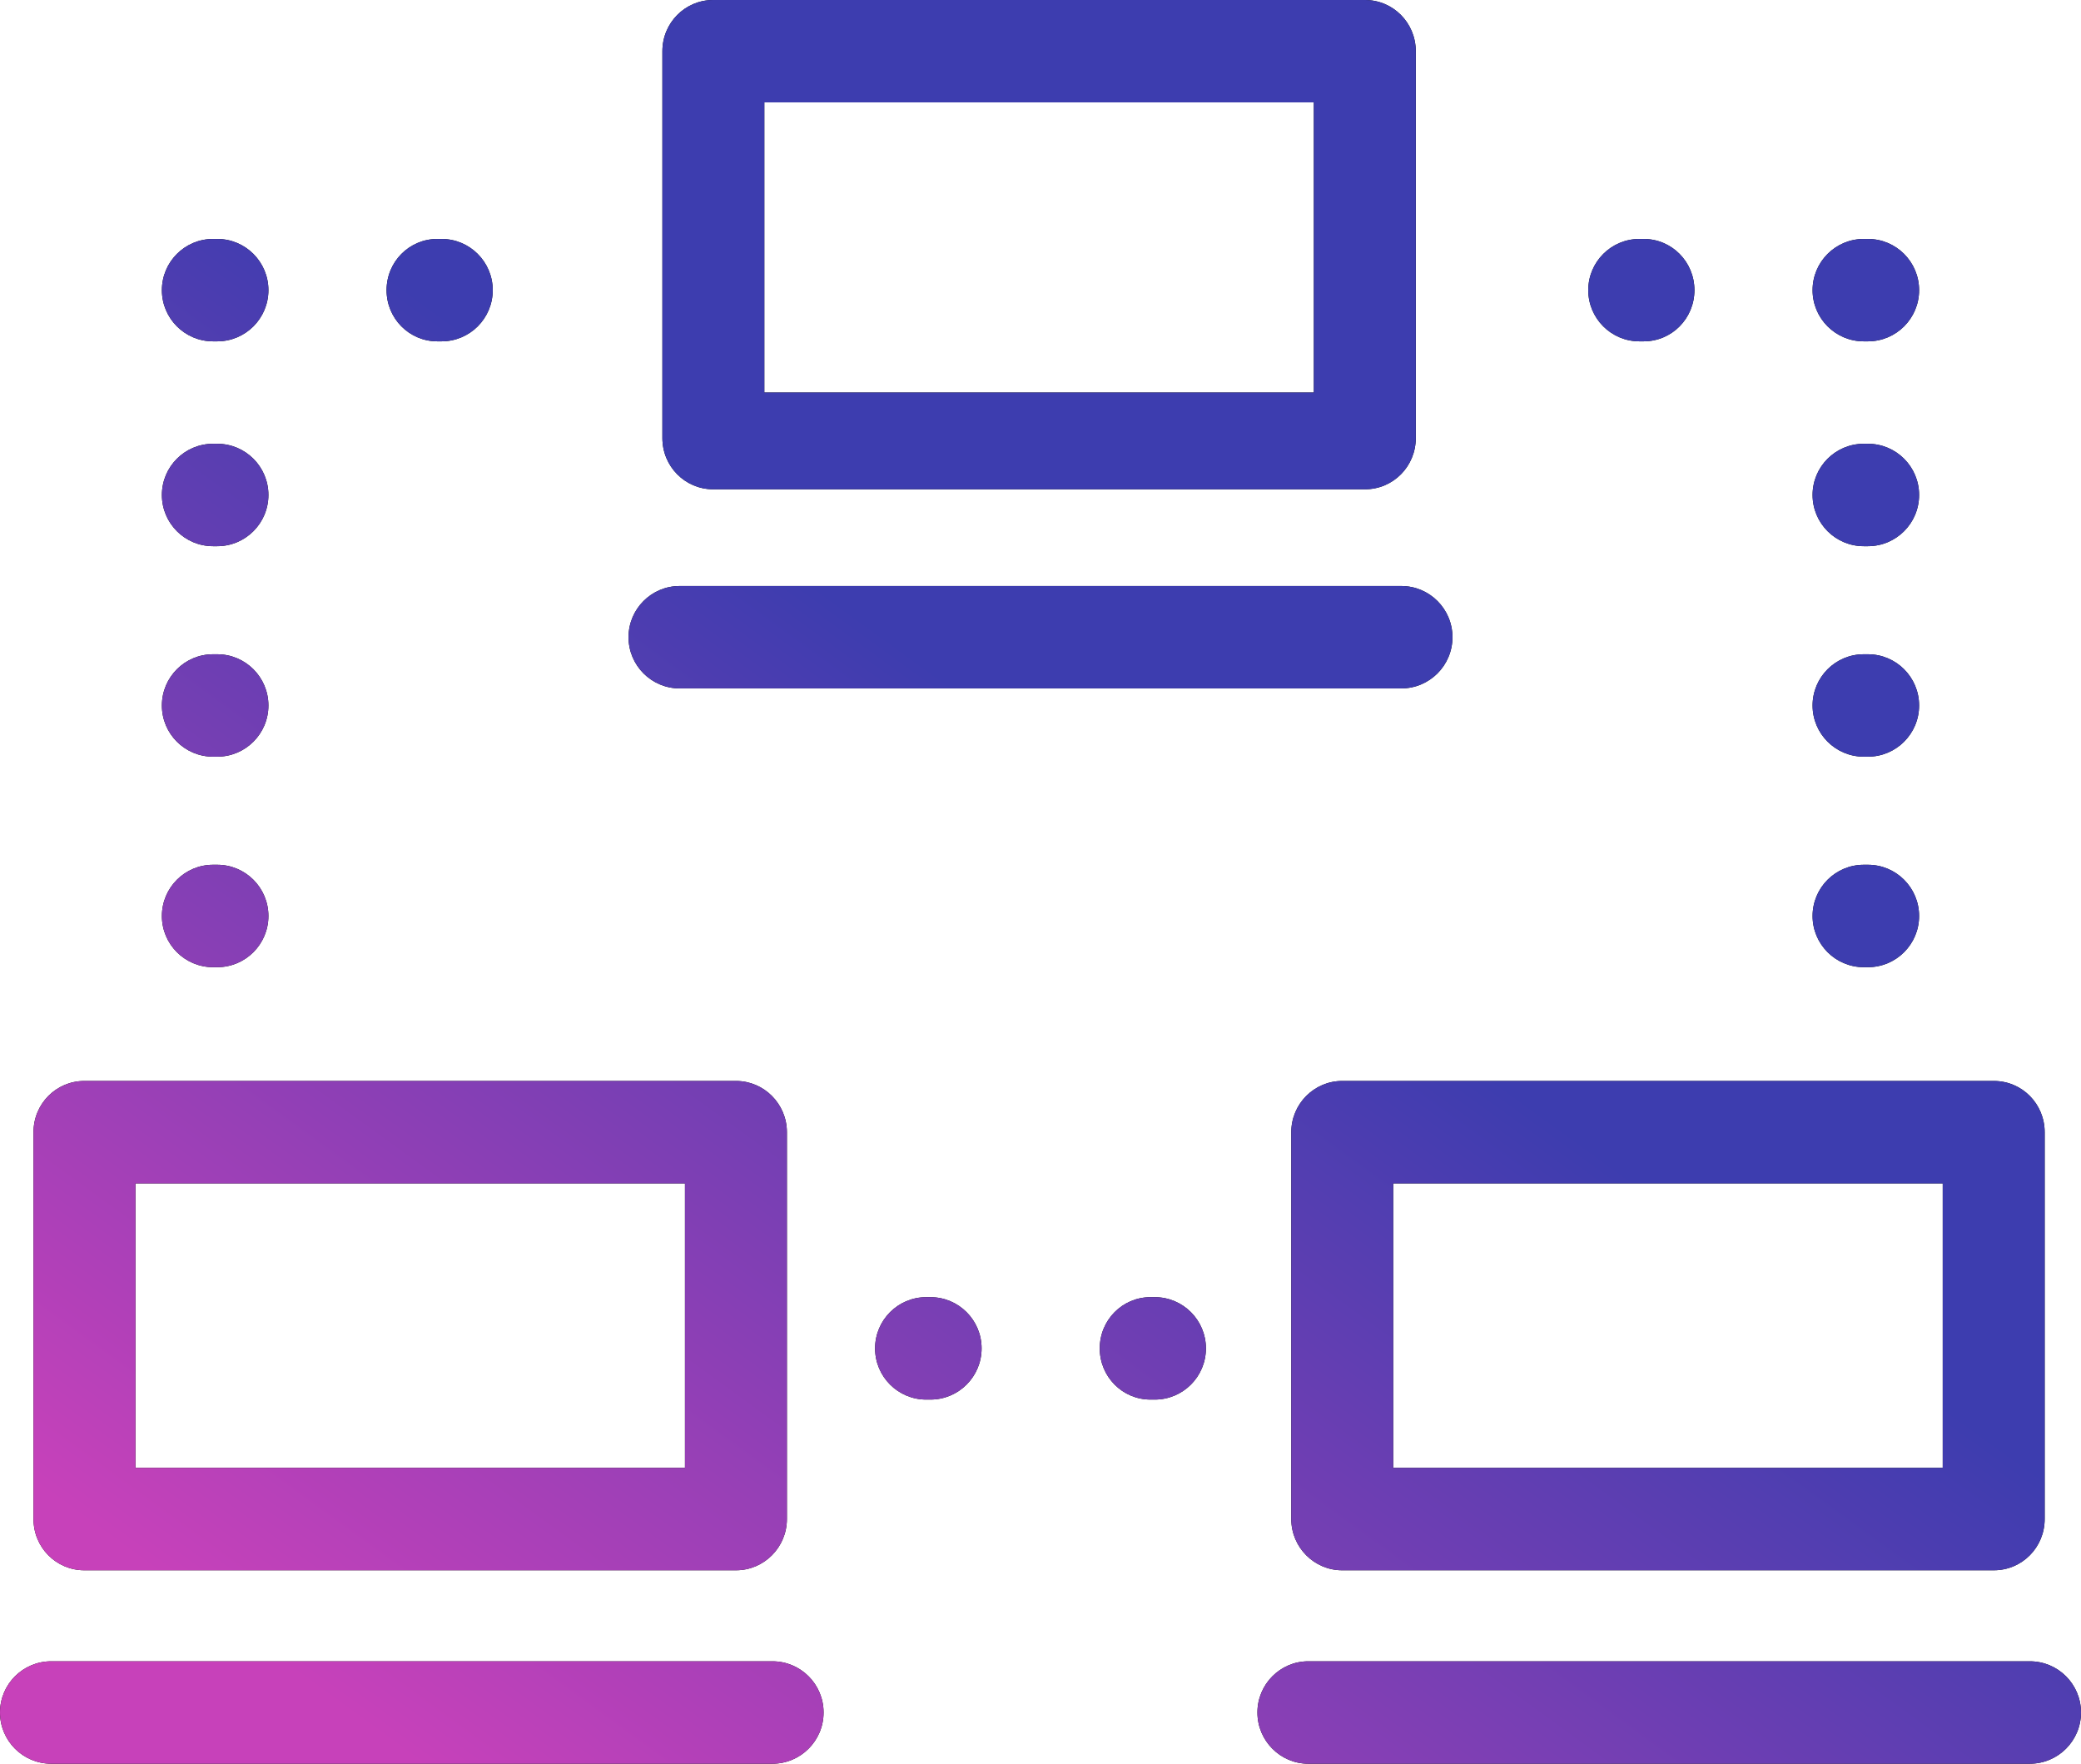 <svg id="SvgjsSvg1109" xmlns="http://www.w3.org/2000/svg" version="1.1" xmlns:xlink="http://www.w3.org/1999/xlink" xmlns:svgjs="http://svgjs.com/svgjs" width="59" height="50" viewBox="0 0 59 50"><title>Forma 1</title><desc>Created with Avocode.</desc><defs id="SvgjsDefs1110"><linearGradient id="SvgjsLinearGradient1113" gradientUnits="userSpaceOnUse" x1="1309.482" y1="237.25" x2="1273.518" y2="286.75"><stop id="SvgjsStop1114" stop-opacity="1" stop-color="#3d3daf" offset="0"></stop><stop id="SvgjsStop1115" stop-opacity="1" stop-color="#3d3daf" offset="0.45"></stop><stop id="SvgjsStop1116" stop-opacity="1" stop-color="#c741ba" offset="1"></stop></linearGradient></defs><path id="SvgjsPath1111" d="M1314.84 258.451H1314.96C1315.76 258.451 1316.41 257.802 1316.41 257C1316.41 256.198 1315.76 255.548 1314.96 255.548H1314.84C1314.04 255.548 1313.39 256.198 1313.39 257C1313.39 257.801 1314.04 258.451 1314.84 258.451ZM1308.48 246.677H1308.6C1309.4 246.677 1310.04 246.027 1310.04 245.226C1310.04 244.424 1309.4 243.774 1308.6 243.774H1308.48C1307.68 243.774 1307.03 244.424 1307.03 245.226C1307.03 246.027 1307.68 246.677 1308.48 246.677ZM1314.84 264.419H1314.96C1315.76 264.419 1316.41 263.769 1316.41 262.968C1316.41 262.166 1315.76 261.516 1314.96 261.516H1314.84C1314.04 261.516 1313.39 262.166 1313.39 262.968C1313.39 263.769 1314.04 264.419 1314.84 264.419ZM1319.55 284.097H1299.09C1298.3 284.097 1297.65 284.746 1297.65 285.548C1297.65 286.35 1298.3 287 1299.09 287H1319.55C1320.35 287 1321 286.35 1321 285.548C1321 284.746 1320.35 284.097 1319.55 284.097ZM1314.84 246.677H1314.96C1315.76 246.677 1316.41 246.027 1316.41 245.226C1316.41 244.424 1315.76 243.774 1314.96 243.774H1314.84C1314.04 243.774 1313.39 244.424 1313.39 245.226C1313.39 246.027 1314.04 246.677 1314.84 246.677ZM1319.97 269.097C1319.97 268.295 1319.33 267.645 1318.53 267.645H1300.05C1299.26 267.645 1298.61 268.295 1298.61 269.097V280.064C1298.61 280.866 1299.26 281.516 1300.05 281.516H1318.53C1319.33 281.516 1319.97 280.866 1319.97 280.064ZM1301.5 278.613V270.548H1317.08V278.613ZM1314.84 252.484H1314.96C1315.76 252.484 1316.41 251.834 1316.41 251.032C1316.41 250.23 1315.76 249.581 1314.96 249.581H1314.84C1314.04 249.581 1313.39 250.23 1313.39 251.032C1313.39 251.834 1314.04 252.484 1314.84 252.484ZM1302.14 238.452C1302.14 237.65 1301.5 237 1300.7 237H1282.22C1281.42 237 1280.78 237.65 1280.78 238.452V249.419C1280.78 250.221 1281.42 250.871 1282.22 250.871H1300.7C1301.5 250.871 1302.14 250.221 1302.14 249.419ZM1283.67 239.903H1299.25V248.129H1283.67ZM1274.4 246.677H1274.52C1275.32 246.677 1275.97 246.027 1275.97 245.226C1275.97 244.424 1275.32 243.774 1274.52 243.774H1274.4C1273.6 243.774 1272.96 244.424 1272.96 245.226C1272.96 246.027 1273.6 246.677 1274.4 246.677ZM1284.31 269.097C1284.31 268.295 1283.66 267.645 1282.87 267.645H1264.39C1263.59 267.645 1262.95 268.295 1262.95 269.097V280.064C1262.95 280.866 1263.59 281.516 1264.39 281.516H1282.87C1283.66 281.516 1284.31 280.866 1284.31 280.064ZM1265.84 270.548H1281.42V278.613H1265.84ZM1281.27 256.516H1301.73C1302.53 256.516 1303.18 255.866 1303.18 255.064C1303.18 254.263 1302.53 253.613 1301.73 253.613H1281.27C1280.47 253.613 1279.82 254.263 1279.82 255.064C1279.82 255.866 1280.47 256.516 1281.27 256.516ZM1294.74 273.774H1294.62C1293.82 273.774 1293.18 274.424 1293.18 275.226C1293.18 276.027 1293.82 276.677 1294.62 276.677H1294.74C1295.54 276.677 1296.19 276.027 1296.19 275.226C1296.19 274.424 1295.54 273.774 1294.74 273.774ZM1283.9 284.097H1263.45C1262.65 284.097 1262 284.746 1262 285.548C1262 286.35 1262.65 287 1263.45 287H1283.9C1284.7 287 1285.35 286.35 1285.35 285.548C1285.35 284.746 1284.7 284.097 1283.9 284.097ZM1268.16 249.581H1268.04C1267.24 249.581 1266.59 250.23 1266.59 251.032C1266.59 251.834 1267.24 252.484 1268.04 252.484H1268.16C1268.96 252.484 1269.61 251.834 1269.61 251.032C1269.61 250.23 1268.96 249.581 1268.16 249.581ZM1288.38 273.774H1288.26C1287.46 273.774 1286.81 274.424 1286.81 275.226C1286.81 276.027 1287.46 276.677 1288.26 276.677H1288.38C1289.18 276.677 1289.83 276.027 1289.83 275.226C1289.83 274.424 1289.18 273.774 1288.38 273.774ZM1268.04 246.677H1268.16C1268.96 246.677 1269.61 246.027 1269.61 245.226C1269.61 244.424 1268.96 243.774 1268.16 243.774H1268.04C1267.24 243.774 1266.59 244.424 1266.59 245.226C1266.59 246.027 1267.24 246.677 1268.04 246.677ZM1268.16 261.516H1268.04C1267.24 261.516 1266.59 262.166 1266.59 262.968C1266.59 263.769 1267.24 264.419 1268.04 264.419H1268.16C1268.96 264.419 1269.61 263.769 1269.61 262.968C1269.61 262.166 1268.96 261.516 1268.16 261.516ZM1269.61 257C1269.61 257.802 1268.96 258.451 1268.16 258.451H1268.04C1267.24 258.451 1266.59 257.802 1266.59 257C1266.59 256.198 1267.24 255.548 1268.04 255.548H1268.16C1268.96 255.548 1269.61 256.198 1269.61 257Z " fill="#000000" fill-opacity="1" transform="matrix(1,0,0,1,-1262,-237)"></path><path id="SvgjsPath1112" d="M1314.84 258.451H1314.96C1315.76 258.451 1316.41 257.802 1316.41 257C1316.41 256.198 1315.76 255.548 1314.96 255.548H1314.84C1314.04 255.548 1313.39 256.198 1313.39 257C1313.39 257.801 1314.04 258.451 1314.84 258.451ZM1308.48 246.677H1308.6C1309.4 246.677 1310.04 246.027 1310.04 245.226C1310.04 244.424 1309.4 243.774 1308.6 243.774H1308.48C1307.68 243.774 1307.03 244.424 1307.03 245.226C1307.03 246.027 1307.68 246.677 1308.48 246.677ZM1314.84 264.419H1314.96C1315.76 264.419 1316.41 263.769 1316.41 262.968C1316.41 262.166 1315.76 261.516 1314.96 261.516H1314.84C1314.04 261.516 1313.39 262.166 1313.39 262.968C1313.39 263.769 1314.04 264.419 1314.84 264.419ZM1319.55 284.097H1299.09C1298.3 284.097 1297.65 284.746 1297.65 285.548C1297.65 286.35 1298.3 287 1299.09 287H1319.55C1320.35 287 1321 286.35 1321 285.548C1321 284.746 1320.35 284.097 1319.55 284.097ZM1314.84 246.677H1314.96C1315.76 246.677 1316.41 246.027 1316.41 245.226C1316.41 244.424 1315.76 243.774 1314.96 243.774H1314.84C1314.04 243.774 1313.39 244.424 1313.39 245.226C1313.39 246.027 1314.04 246.677 1314.84 246.677ZM1319.97 269.097C1319.97 268.295 1319.33 267.645 1318.53 267.645H1300.05C1299.26 267.645 1298.61 268.295 1298.61 269.097V280.064C1298.61 280.866 1299.26 281.516 1300.05 281.516H1318.53C1319.33 281.516 1319.97 280.866 1319.97 280.064ZM1301.5 278.613V270.548H1317.08V278.613ZM1314.84 252.484H1314.96C1315.76 252.484 1316.41 251.834 1316.41 251.032C1316.41 250.23 1315.76 249.581 1314.96 249.581H1314.84C1314.04 249.581 1313.39 250.23 1313.39 251.032C1313.39 251.834 1314.04 252.484 1314.84 252.484ZM1302.14 238.452C1302.14 237.65 1301.5 237 1300.7 237H1282.22C1281.42 237 1280.78 237.65 1280.78 238.452V249.419C1280.78 250.221 1281.42 250.871 1282.22 250.871H1300.7C1301.5 250.871 1302.14 250.221 1302.14 249.419ZM1283.67 239.903H1299.25V248.129H1283.67ZM1274.4 246.677H1274.52C1275.32 246.677 1275.97 246.027 1275.97 245.226C1275.97 244.424 1275.32 243.774 1274.52 243.774H1274.4C1273.6 243.774 1272.96 244.424 1272.96 245.226C1272.96 246.027 1273.6 246.677 1274.4 246.677ZM1284.31 269.097C1284.31 268.295 1283.66 267.645 1282.87 267.645H1264.39C1263.59 267.645 1262.95 268.295 1262.95 269.097V280.064C1262.95 280.866 1263.59 281.516 1264.39 281.516H1282.87C1283.66 281.516 1284.31 280.866 1284.31 280.064ZM1265.84 270.548H1281.42V278.613H1265.84ZM1281.27 256.516H1301.73C1302.53 256.516 1303.18 255.866 1303.18 255.064C1303.18 254.263 1302.53 253.613 1301.73 253.613H1281.27C1280.47 253.613 1279.82 254.263 1279.82 255.064C1279.82 255.866 1280.47 256.516 1281.27 256.516ZM1294.74 273.774H1294.62C1293.82 273.774 1293.18 274.424 1293.18 275.226C1293.18 276.027 1293.82 276.677 1294.62 276.677H1294.74C1295.54 276.677 1296.19 276.027 1296.19 275.226C1296.19 274.424 1295.54 273.774 1294.74 273.774ZM1283.9 284.097H1263.45C1262.65 284.097 1262 284.746 1262 285.548C1262 286.35 1262.65 287 1263.45 287H1283.9C1284.7 287 1285.35 286.35 1285.35 285.548C1285.35 284.746 1284.7 284.097 1283.9 284.097ZM1268.16 249.581H1268.04C1267.24 249.581 1266.59 250.23 1266.59 251.032C1266.59 251.834 1267.24 252.484 1268.04 252.484H1268.16C1268.96 252.484 1269.61 251.834 1269.61 251.032C1269.61 250.23 1268.96 249.581 1268.16 249.581ZM1288.38 273.774H1288.26C1287.46 273.774 1286.81 274.424 1286.81 275.226C1286.81 276.027 1287.46 276.677 1288.26 276.677H1288.38C1289.18 276.677 1289.83 276.027 1289.83 275.226C1289.83 274.424 1289.18 273.774 1288.38 273.774ZM1268.04 246.677H1268.16C1268.96 246.677 1269.61 246.027 1269.61 245.226C1269.61 244.424 1268.96 243.774 1268.16 243.774H1268.04C1267.24 243.774 1266.59 244.424 1266.59 245.226C1266.59 246.027 1267.24 246.677 1268.04 246.677ZM1268.16 261.516H1268.04C1267.24 261.516 1266.59 262.166 1266.59 262.968C1266.59 263.769 1267.24 264.419 1268.04 264.419H1268.16C1268.96 264.419 1269.61 263.769 1269.61 262.968C1269.61 262.166 1268.96 261.516 1268.16 261.516ZM1269.61 257C1269.61 257.802 1268.96 258.451 1268.16 258.451H1268.04C1267.24 258.451 1266.59 257.802 1266.59 257C1266.59 256.198 1267.24 255.548 1268.04 255.548H1268.16C1268.96 255.548 1269.61 256.198 1269.61 257Z " fill="url(#SvgjsLinearGradient1113)" transform="matrix(1,0,0,1,-1262,-237)"></path></svg>